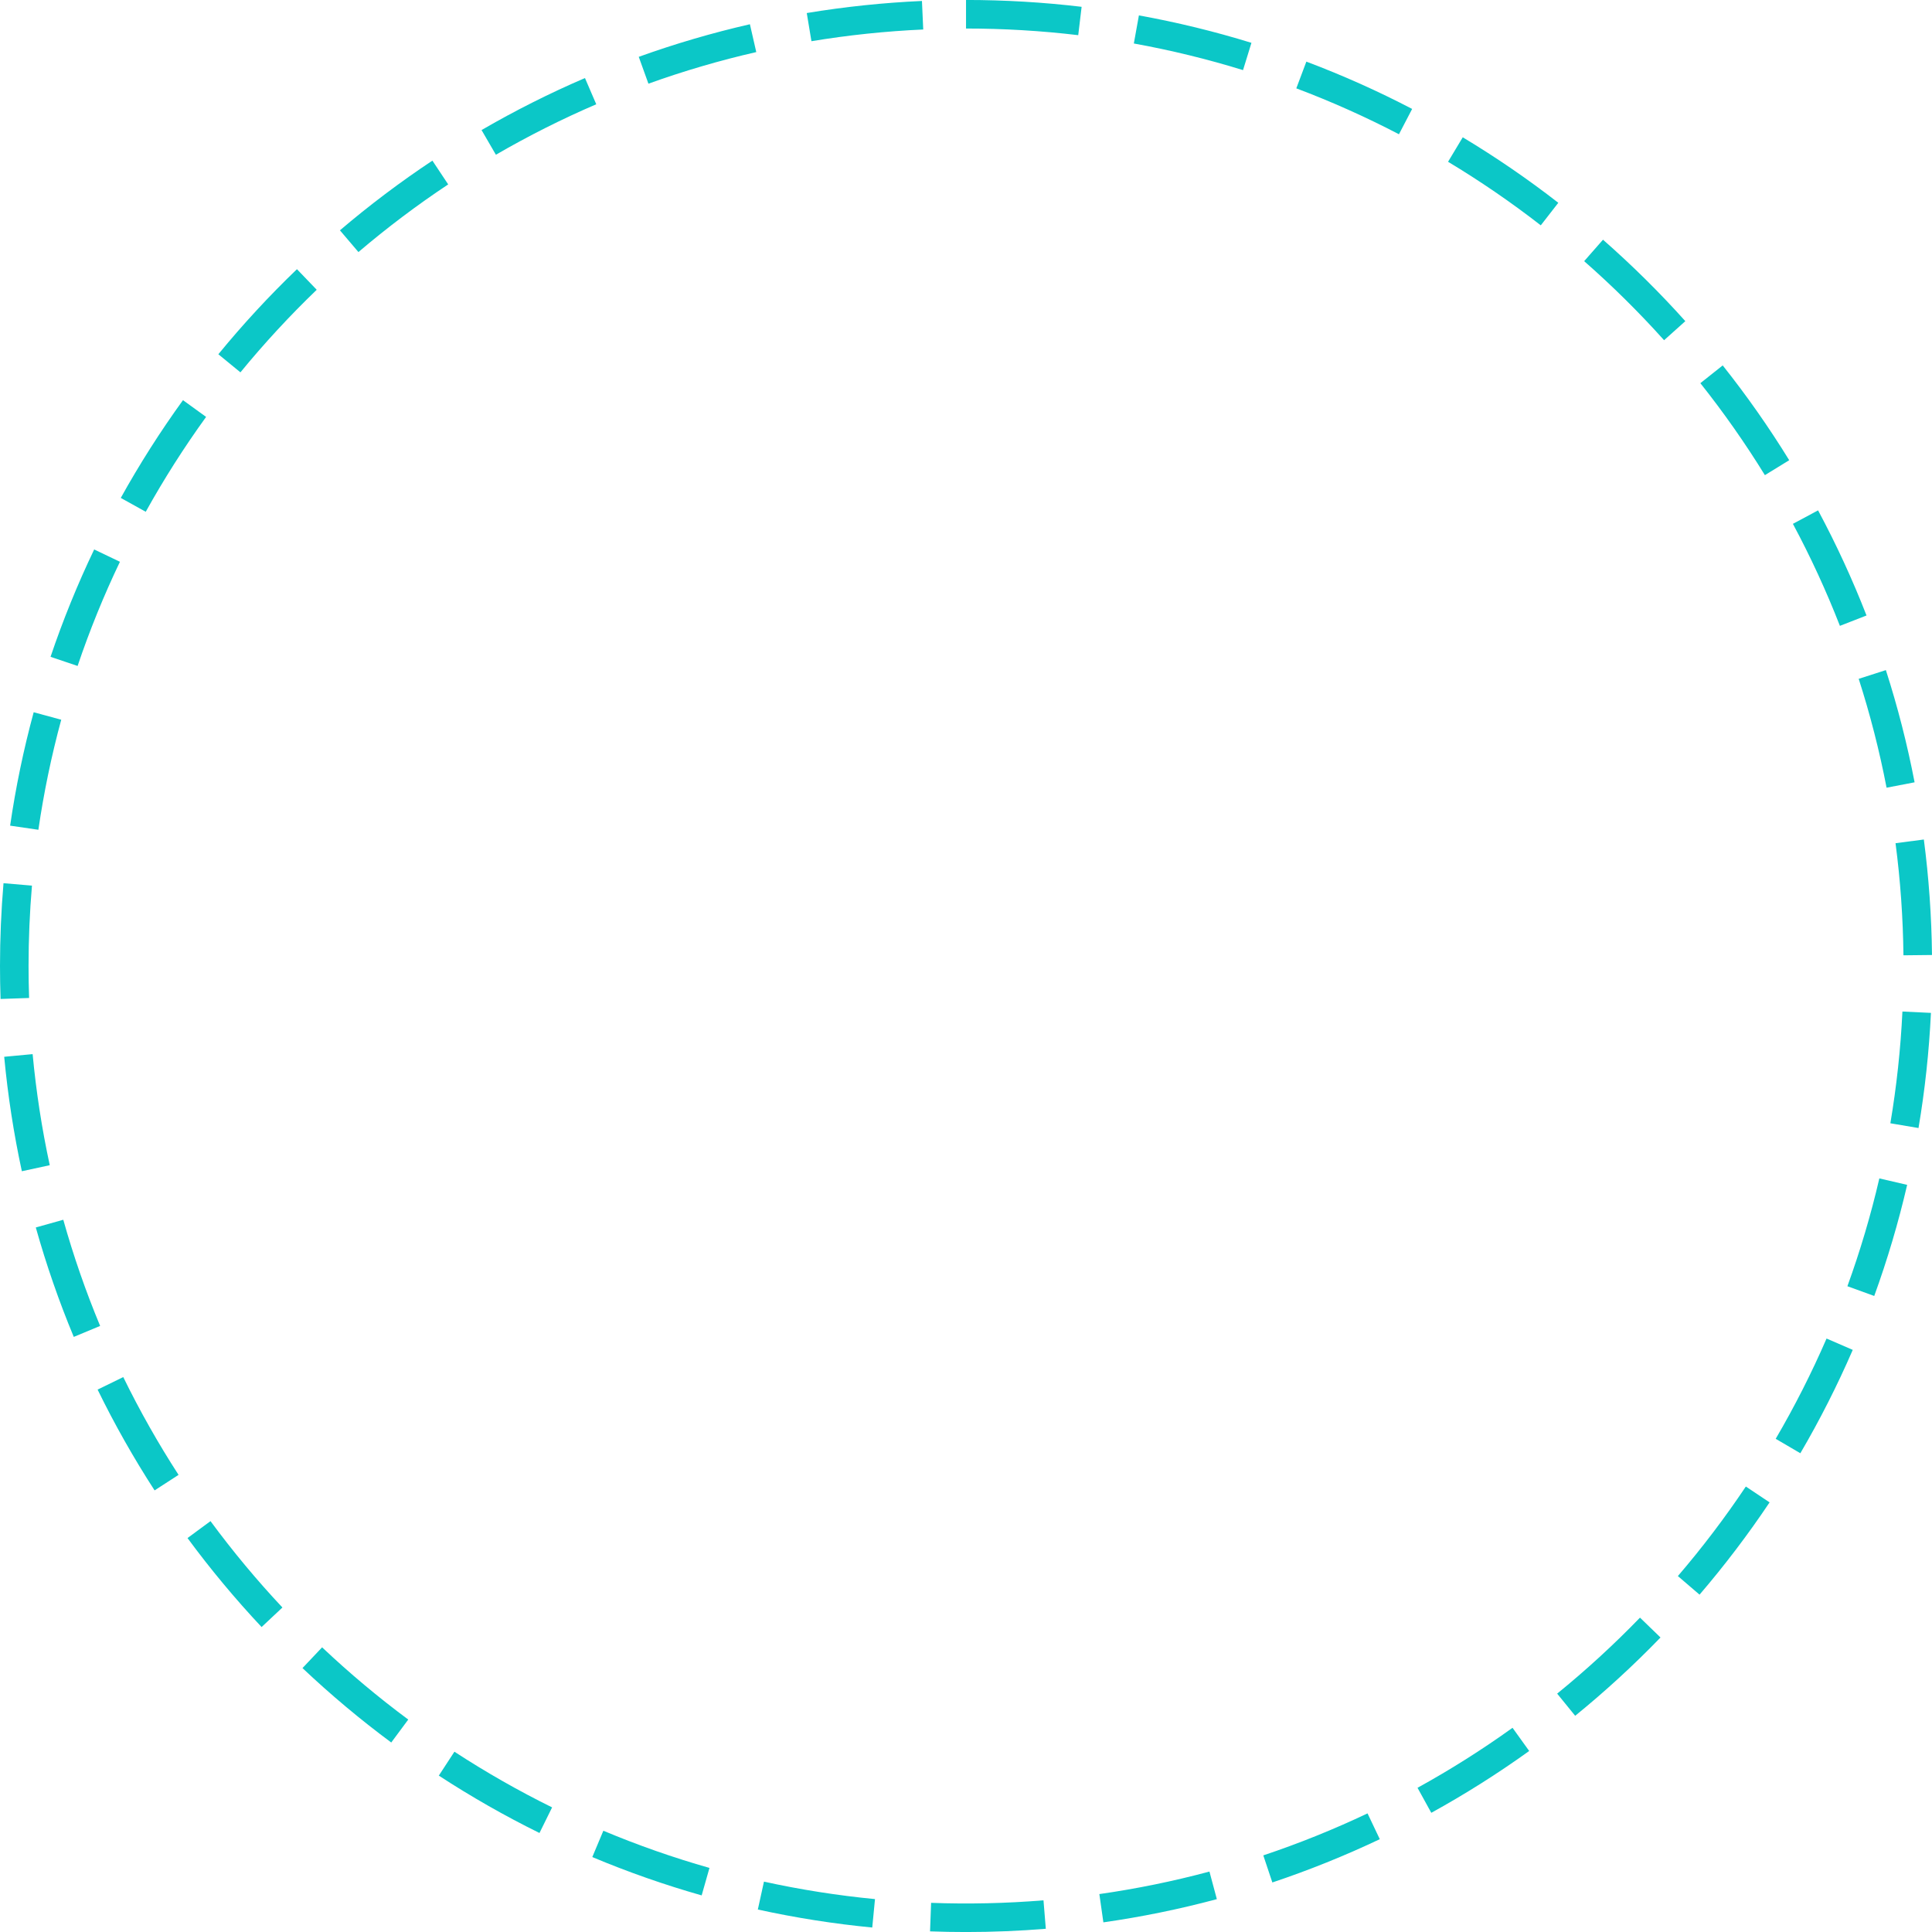 <svg xmlns:ev="http://www.w3.org/2001/xml-events" xmlns="http://www.w3.org/2000/svg" xmlns:xlink="http://www.w3.org/1999/xlink" version="1.1" id="2767934402" x="0px" y="0px" width="100%" height="100%" viewBox="0 0 200 200" enable-background="new 0 0 200 200" xml:space="preserve" preserveAspectRatio="none" class="element svg-element">
<path fill="#08A1EF" d="M100.003,200.003c-1.25,0-2.505-0.023-3.725-0.068l0.109-2.954c3.797,0.144,7.785,0.056,11.635-0.26  l0.24,2.946C105.536,199.891,102.757,200.003,100.003,200.003z M90.295,199.537c-3.973-0.383-7.957-1.01-11.844-1.864l0.634-2.887  c3.772,0.829,7.638,1.436,11.494,1.808L90.295,199.537z M114.221,199.001l-0.416-2.927c3.83-0.545,7.664-1.329,11.397-2.33  l0.766,2.855C122.121,197.631,118.169,198.439,114.221,199.001z M72.636,196.211c-3.833-1.088-7.643-2.424-11.322-3.969l1.145-2.725  c3.571,1.499,7.266,2.794,10.985,3.849L72.636,196.211z M131.713,194.872l-0.937-2.804c3.669-1.227,7.3-2.689,10.791-4.347  l1.268,2.671C139.236,192.1,135.494,193.607,131.713,194.872z M55.847,189.751c-3.572-1.76-7.077-3.758-10.421-5.94l1.616-2.475  c3.244,2.116,6.646,4.056,10.112,5.764L55.847,189.751z M148.167,187.662l-1.426-2.59c3.383-1.862,6.692-3.952,9.836-6.211  l1.724,2.4C155.063,183.589,151.653,185.741,148.167,187.662z M40.502,180.383c-3.201-2.372-6.292-4.965-9.189-7.704l2.032-2.148  c2.812,2.658,5.812,5.175,8.918,7.477L40.502,180.383z M163.062,177.618l-1.865-2.294c2.998-2.439,5.883-5.085,8.574-7.867  l2.124,2.055C169.123,172.378,166.152,175.106,163.062,177.618z M27.08,168.431c-2.725-2.903-5.306-6.002-7.669-9.212l2.38-1.753  c2.295,3.115,4.799,6.124,7.445,8.942L27.08,168.431z M175.936,165.078l-2.243-1.924c2.519-2.935,4.886-6.055,7.037-9.27  l2.457,1.643C180.971,158.839,178.531,162.052,175.936,165.078z M16.003,154.285c-2.168-3.348-4.153-6.858-5.899-10.434l2.655-1.297  c1.695,3.469,3.621,6.875,5.725,10.123L16.003,154.285z M186.372,150.439l-2.552-1.494c1.956-3.34,3.727-6.833,5.265-10.381  l2.711,1.175C190.212,143.397,188.387,146.997,186.372,150.439z M7.637,138.396c-1.531-3.677-2.853-7.49-3.931-11.328l2.846-0.799  c1.045,3.725,2.328,7.423,3.814,10.991L7.637,138.396z M194.02,134.158l-2.778-1.008c1.322-3.641,2.436-7.396,3.307-11.162  l2.879,0.668C196.53,126.537,195.383,130.406,194.02,134.158z M2.262,121.246c-0.84-3.887-1.455-7.873-1.827-11.848l2.943-0.275  c0.36,3.858,0.957,7.727,1.772,11.498L2.262,121.246z M198.603,116.774l-2.913-0.493c0.641-3.797,1.062-7.691,1.248-11.568  l2.952,0.141C199.699,108.85,199.266,112.861,198.603,116.774z M0.058,103.413C0.02,102.28,0,101.143,0,100  c0-2.854,0.122-5.738,0.363-8.571l2.945,0.25c-0.234,2.75-0.352,5.55-0.352,8.32c0,1.108,0.019,2.213,0.056,3.312L0.058,103.413z   M197.044,98.893c-0.043-3.876-0.318-7.78-0.819-11.605l2.931-0.383c0.515,3.941,0.8,7.964,0.843,11.956L197.044,98.893z   M3.973,85.898l-2.925-0.427c0.574-3.948,1.395-7.898,2.438-11.74l2.853,0.774C5.326,78.234,4.53,82.066,3.973,85.898z   M195.297,81.542c-0.731-3.797-1.702-7.589-2.885-11.269l2.813-0.904c1.22,3.794,2.221,7.702,2.973,11.616L195.297,81.542z   M8.033,68.94l-2.801-0.946c1.275-3.776,2.794-7.515,4.517-11.114l2.666,1.276C10.744,61.648,9.269,65.276,8.033,68.94z   M190.466,64.788c-1.401-3.597-3.038-7.15-4.865-10.56l2.606-1.396c1.884,3.514,3.571,7.177,5.014,10.883L190.466,64.788z   M15.087,52.979l-2.584-1.435c1.933-3.484,4.1-6.888,6.439-10.119l2.394,1.733C19.067,46.294,16.964,49.599,15.087,52.979z   M182.701,49.188c-2.027-3.292-4.274-6.496-6.68-9.522l2.313-1.839c2.481,3.12,4.796,6.421,6.884,9.813L182.701,49.188z   M24.889,38.545l-2.286-1.873c2.524-3.081,5.262-6.044,8.137-8.806l2.047,2.131C29.998,32.678,27.34,35.554,24.889,38.545z   M172.265,35.219c-2.583-2.879-5.367-5.633-8.273-8.183l1.95-2.222c2.994,2.628,5.862,5.464,8.523,8.432L172.265,35.219z   M37.105,26.093l-1.916-2.25c3.036-2.586,6.256-5.014,9.573-7.215l1.635,2.462C43.177,21.227,40.05,23.583,37.105,26.093z   M159.501,23.327c-3.054-2.374-6.284-4.588-9.599-6.58l1.522-2.534c3.417,2.052,6.745,4.333,9.892,6.78L159.501,23.327z   M51.335,16.02l-1.485-2.556c3.448-2.003,7.05-3.815,10.706-5.385l1.168,2.715C58.175,12.319,54.68,14.077,51.335,16.02z   M144.819,13.898c-3.432-1.79-7.006-3.388-10.626-4.752l1.041-2.767c3.731,1.405,7.415,3.052,10.951,4.897L144.819,13.898z   M67.125,8.663l-1.002-2.78c3.748-1.35,7.62-2.484,11.507-3.373l0.659,2.882C74.517,6.253,70.762,7.354,67.125,8.663z   M128.678,7.258c-3.694-1.141-7.497-2.068-11.304-2.756l0.525-2.908c3.923,0.709,7.843,1.664,11.65,2.84L128.678,7.258z M84,4.266  L83.516,1.35c3.92-0.65,7.932-1.071,11.924-1.25l0.133,2.953C91.697,3.227,87.805,3.635,84,4.266z M111.618,3.641  c-3.828-0.456-7.735-0.688-11.615-0.688v-2.956c3.996,0,8.023,0.238,11.966,0.708L111.618,3.641z" style="fill: rgb(11, 199, 199);"></path>
</svg>